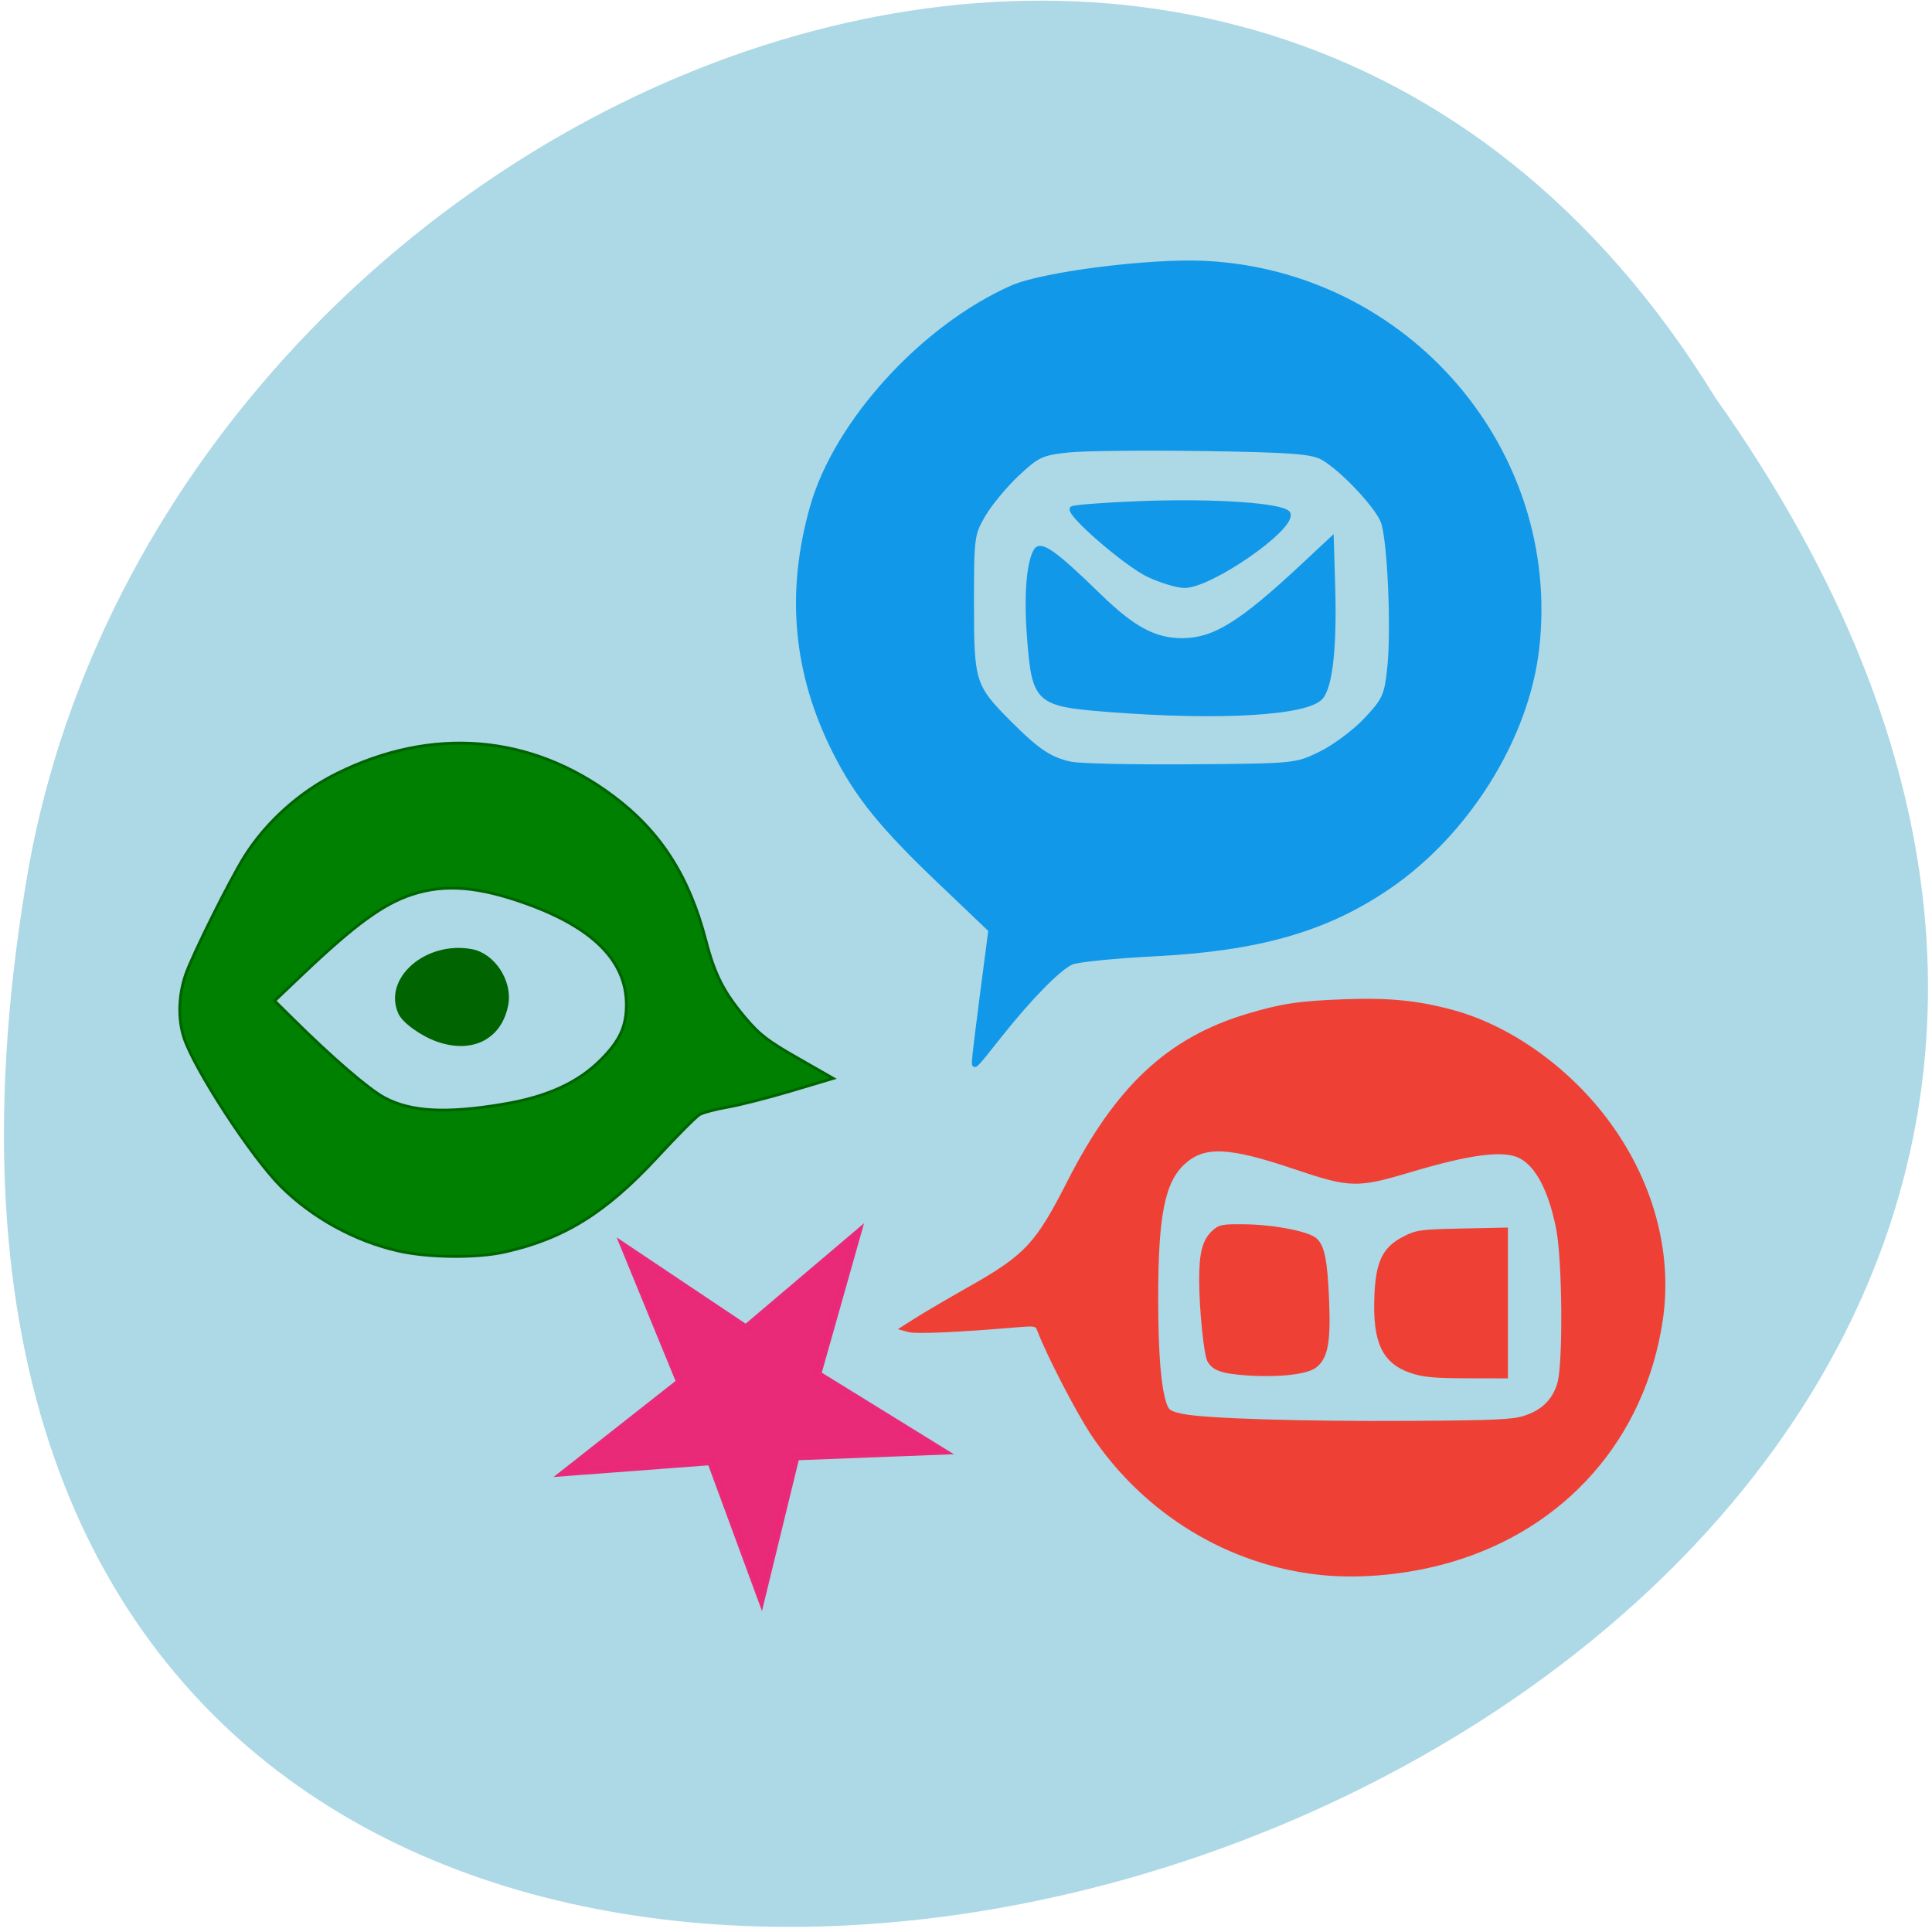 <svg xmlns="http://www.w3.org/2000/svg" viewBox="0 0 256 256"><g fill="#add8e6" color="#000"><path d="m -1374.42 1658.71 c 127.95 -192.46 -280.09 -311 -226.07 -62.2 23.02 102.82 167.39 165.22 226.07 62.2 z" transform="matrix(1 0 -0.042 -0.997 1671.38 1706.44)"/></g><g fill="#1298e8" stroke="#1298e8" stroke-width="0.589"><path d="m 129.08 140.57 c 0.013 -0.469 0.508 -4.562 1.101 -9.09 l 1.078 -8.24 l -6.711 -6.396 c -7.716 -7.354 -10.947 -11.345 -13.885 -17.15 -5.294 -10.459 -6.284 -21.14 -3.02 -32.589 3.196 -11.205 14.677 -23.786 26.462 -29 4.07 -1.8 18.276 -3.604 25.558 -3.245 26.741 1.318 46.978 24.79 44 51.04 -1.347 11.879 -9.245 24.536 -19.768 31.683 -8.257 5.607 -17.13 8.14 -31 8.845 -5.18 0.263 -10.08 0.756 -10.889 1.095 -1.629 0.682 -5.49 4.596 -9.422 9.551 -3.586 4.519 -3.529 4.463 -3.503 3.502 z m 45.96 -40.738 c 1.821 -0.894 4.51 -2.909 5.977 -4.477 2.453 -2.622 2.701 -3.171 3.094 -6.844 0.554 -5.17 0.017 -17.15 -0.87 -19.426 -0.826 -2.115 -5.513 -7.06 -7.98 -8.424 -1.47 -0.811 -4.127 -1.01 -15.864 -1.187 -7.754 -0.117 -15.805 -0.03 -17.89 0.193 -3.454 0.37 -4.05 0.648 -6.699 3.126 -1.599 1.496 -3.614 3.921 -4.477 5.388 -1.517 2.581 -1.569 2.969 -1.569 11.792 0 10.465 0.171 11 5.05 15.879 3.708 3.708 5.355 4.8 8.101 5.373 1.186 0.247 8.381 0.401 15.988 0.341 13.812 -0.109 13.837 -0.112 17.14 -1.735 z"/><path d="m 147.01 94.06 c -9.67 -0.753 -9.984 -1.045 -10.65 -9.869 -0.401 -5.312 -0.046 -9.71 0.909 -11.242 0.645 -1.035 2.559 0.335 8.329 5.96 4.561 4.446 7.466 5.992 11.166 5.944 4.186 -0.054 7.691 -2.232 15.85 -9.847 l 3.826 -3.571 l 0.185 6.18 c 0.239 7.988 -0.314 13.204 -1.563 14.746 -1.741 2.15 -13.281 2.848 -28.05 1.697 z"/><path d="m 152.25 76.21 c -2.997 -1.395 -10.836 -8.182 -10.199 -8.83 0.185 -0.188 4.158 -0.494 8.829 -0.679 10.07 -0.4 19.461 0.257 19.836 1.389 0.644 1.944 -10.32 9.536 -13.754 9.524 -0.94 -0.003 -3.06 -0.635 -4.712 -1.404 z"/></g><g stroke="#006400"><path d="m 52.746 165.75 c -5.757 -1.313 -11.373 -4.406 -15.537 -8.555 -3.893 -3.88 -11.46 -15.492 -12.837 -19.697 -0.809 -2.472 -0.723 -5.609 0.229 -8.367 0.893 -2.586 5.78 -12.402 7.746 -15.561 2.858 -4.589 7.312 -8.607 12.273 -11.07 12.616 -6.266 25.671 -5.209 36.604 2.965 6.3 4.71 10.1 10.634 12.323 19.2 1.164 4.489 2.38 6.863 5.25 10.25 1.855 2.19 2.933 3.02 6.901 5.286 l 4.702 2.691 l -5.534 1.653 c -3.044 0.909 -6.838 1.878 -8.431 2.153 -1.593 0.275 -3.276 0.72 -3.74 0.99 -0.464 0.27 -2.989 2.811 -5.612 5.648 -6.802 7.357 -12.375 10.819 -20.23 12.564 -3.744 0.832 -10.1 0.764 -14.11 -0.152 z m 13.929 -19.439 c 5.865 -0.984 9.948 -2.851 13.01 -5.948 2.475 -2.504 3.331 -4.394 3.312 -7.318 -0.037 -5.706 -4.4 -10.1 -13.169 -13.273 -6.394 -2.311 -10.876 -2.678 -15.242 -1.246 -3.791 1.243 -7.546 3.972 -14.322 10.407 l -3.874 3.679 l 2.328 2.304 c 5.327 5.272 10.07 9.362 12.193 10.515 3.479 1.89 8.18 2.152 15.765 0.88 z" fill="#008000" stroke-width="0.376"/><path d="m 57.981 137.86 c -2.09 -0.73 -4.503 -2.462 -5.02 -3.606 -2.071 -4.545 3.549 -9.432 9.552 -8.306 2.911 0.546 5.221 4.088 4.659 7.144 -0.814 4.429 -4.574 6.381 -9.187 4.769 z" fill="#006400" stroke-width="0.362"/></g><g fill="#ef4035" stroke="#ef4035" stroke-width="0.362"><path d="m 165.22 182.07 c -3.275 -0.225 -4.458 -0.64 -5.068 -1.781 -0.469 -0.876 -1.065 -6.798 -1.075 -10.681 -0.009 -3.545 0.423 -5.215 1.648 -6.364 0.859 -0.806 1.211 -0.875 4.255 -0.837 3.817 0.047 8.368 0.931 9.344 1.815 1.021 0.924 1.386 2.757 1.611 8.102 0.233 5.53 -0.17 7.632 -1.682 8.76 -1.151 0.86 -4.905 1.27 -9.03 0.987 z"/><path d="m 186.95 181.75 c -3.692 -1.272 -4.922 -3.968 -4.649 -10.19 0.192 -4.386 1.082 -6.186 3.733 -7.548 1.673 -0.86 2.211 -0.933 7.695 -1.046 l 5.896 -0.122 v 9.808 v 9.808 l -5.341 -0.012 c -4.277 -0.009 -5.738 -0.148 -7.333 -0.698 z"/><path d="m 175.08 208.52 c -12.234 -1.253 -23.371 -8.04 -30.347 -18.489 -1.95 -2.922 -5.863 -10.481 -7.08 -13.671 -0.331 -0.87 -0.386 -0.881 -3.313 -0.632 -7.232 0.616 -12.952 0.867 -13.9 0.609 l -1.026 -0.279 l 1.992 -1.267 c 1.095 -0.697 4.227 -2.532 6.96 -4.079 7.598 -4.3 8.993 -5.79 13.249 -14.15 6.372 -12.513 13.236 -18.916 23.617 -22.03 4.578 -1.374 6.858 -1.718 12.876 -1.943 5.873 -0.22 9.66 0.147 14.263 1.384 7.525 2.02 15.16 7.383 20.421 14.34 6.067 8.02 8.706 17.595 7.348 26.65 -2.332 15.549 -12.794 27.464 -27.995 31.885 -5.507 1.601 -11.763 2.213 -17.07 1.67 z m 26.968 -20.762 c 2.375 -0.769 3.843 -2.227 4.491 -4.459 0.769 -2.649 0.663 -16.305 -0.159 -20.48 -0.995 -5.05 -2.714 -8.355 -4.947 -9.51 -2.154 -1.114 -6.574 -0.551 -14.664 1.865 -6.932 2.071 -7.896 2.044 -15.198 -0.426 -8.717 -2.948 -11.991 -3.097 -14.681 -0.666 -2.731 2.468 -3.621 6.964 -3.604 18.205 0.011 7.05 0.365 11.461 1.097 13.679 0.339 1.028 0.602 1.203 2.358 1.568 2.967 0.616 16.14 1.012 30.571 0.918 10.902 -0.071 13.14 -0.176 14.736 -0.693 z"/></g><path d="m 71.794 205.74 l 4.547 -18.758 l -16.794 -9.514 l 19.245 -1.472 l 3.859 -18.912 l 7.347 17.848 l 19.18 -2.174 l -14.704 12.503 l 7.994 17.568 l -16.435 -10.121 z" transform="matrix(0.831 -0.557 0.557 0.831 -73.39 80.78)" stroke-opacity="0.984" fill="#e92877" stroke="#e92877" fill-opacity="0.984"/></svg>